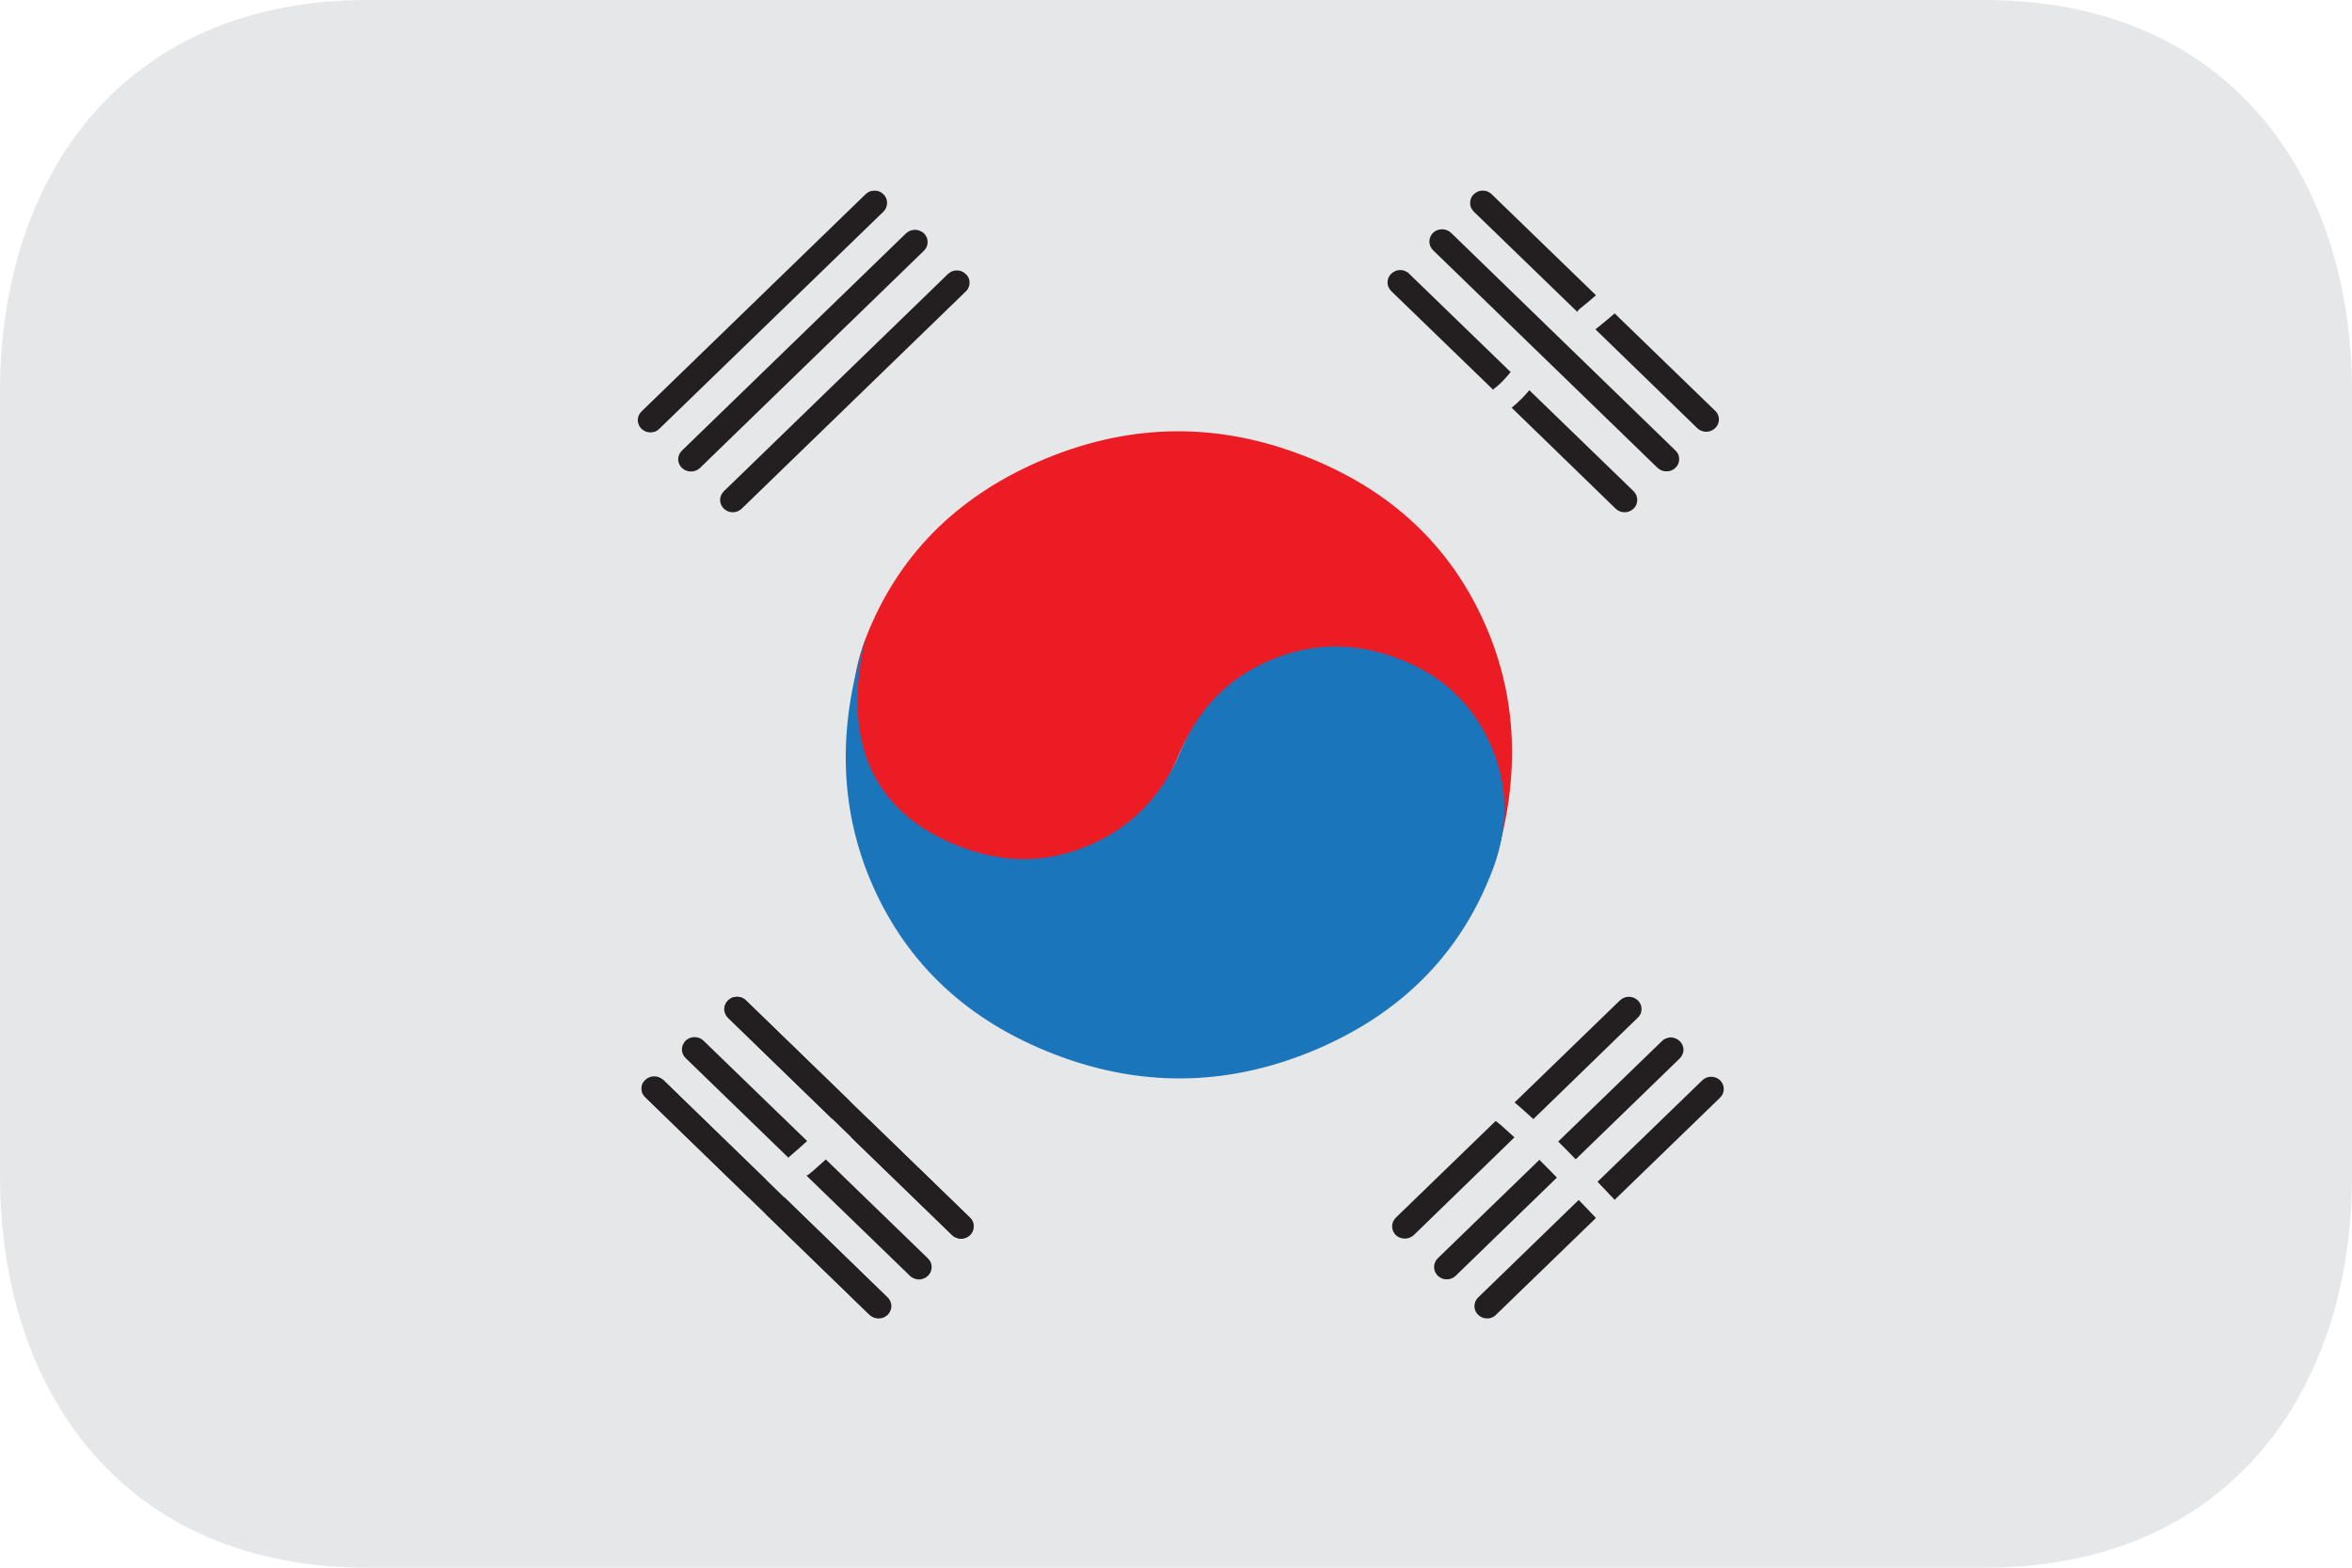 
<svg width="18" height="12" viewBox="0 0 18 12" fill="none" xmlns="http://www.w3.org/2000/svg">
<path d="M18 9C18 10.657 17.051 12 15.188 12H2.812C0.949 12 0 10.657 0 9V3C0 1.343 0.949 0 2.812 0H15.188C17.051 0 18 1.343 18 3V9Z" fill="#E6E7E8"/>
<path d="M9.71 5.085C10.02 4.953 10.339 4.947 10.666 5.065C11.009 5.19 11.245 5.388 11.373 5.66C11.501 5.933 11.516 6.269 11.419 6.67C11.646 5.968 11.62 5.318 11.34 4.723C11.061 4.128 10.586 3.708 9.915 3.465C9.262 3.227 8.61 3.249 7.961 3.528C7.312 3.808 6.867 4.261 6.625 4.886C6.494 5.226 6.499 5.553 6.641 5.867C6.783 6.182 7.023 6.4 7.361 6.523C7.689 6.642 8.008 6.636 8.319 6.506C8.63 6.375 8.856 6.152 8.996 5.836L9.031 5.756C9.174 5.441 9.4 5.217 9.71 5.085" fill="#EC1C24"/>
<path d="M8.334 6.471C8.023 6.604 7.705 6.611 7.378 6.492C7.035 6.367 6.799 6.169 6.671 5.897C6.544 5.625 6.528 5.288 6.624 4.887C6.398 5.589 6.425 6.239 6.704 6.834C6.984 7.429 7.458 7.848 8.128 8.092C8.782 8.329 9.434 8.307 10.083 8.029C10.732 7.749 11.178 7.296 11.418 6.671C11.55 6.332 11.546 6.004 11.403 5.69C11.261 5.376 11.021 5.157 10.682 5.034C10.355 4.915 10.037 4.921 9.726 5.052C9.415 5.182 9.189 5.406 9.048 5.721L9.013 5.801C8.871 6.115 8.644 6.339 8.334 6.471" fill="#1B75BB"/>
<path d="M6.761 1.487C6.779 1.504 6.789 1.528 6.789 1.553C6.789 1.578 6.779 1.602 6.761 1.62L5.046 3.282C5.037 3.291 5.027 3.298 5.015 3.303C5.003 3.307 4.991 3.31 4.978 3.31C4.965 3.31 4.953 3.307 4.941 3.303C4.929 3.298 4.919 3.291 4.91 3.283C4.901 3.274 4.893 3.264 4.889 3.252C4.884 3.241 4.881 3.229 4.881 3.216C4.881 3.204 4.884 3.192 4.888 3.18C4.893 3.169 4.9 3.159 4.909 3.15L6.624 1.487C6.633 1.478 6.644 1.471 6.655 1.466C6.667 1.462 6.68 1.459 6.693 1.459C6.705 1.459 6.718 1.461 6.73 1.466C6.742 1.471 6.752 1.478 6.761 1.487" fill="#231F20"/>
<path d="M7.071 1.786C7.08 1.795 7.087 1.805 7.092 1.817C7.097 1.828 7.099 1.84 7.099 1.853C7.099 1.865 7.097 1.877 7.092 1.889C7.087 1.9 7.08 1.91 7.071 1.919L5.357 3.582C5.338 3.6 5.314 3.609 5.288 3.609C5.262 3.609 5.238 3.6 5.219 3.582C5.21 3.573 5.203 3.563 5.198 3.552C5.193 3.54 5.19 3.528 5.19 3.515C5.19 3.503 5.193 3.491 5.198 3.479C5.203 3.468 5.21 3.458 5.219 3.449L6.934 1.786C6.952 1.769 6.977 1.759 7.002 1.759C7.028 1.759 7.052 1.769 7.071 1.786" fill="#231F20"/>
<path d="M7.391 2.098C7.401 2.106 7.408 2.117 7.413 2.128C7.418 2.139 7.42 2.152 7.42 2.164C7.42 2.176 7.418 2.189 7.413 2.2C7.408 2.212 7.401 2.222 7.391 2.231L5.676 3.894C5.667 3.902 5.657 3.909 5.645 3.914C5.633 3.919 5.621 3.921 5.608 3.921C5.595 3.921 5.583 3.919 5.571 3.914C5.559 3.909 5.549 3.902 5.54 3.894C5.522 3.876 5.511 3.852 5.511 3.827C5.511 3.802 5.522 3.778 5.54 3.76L7.254 2.098C7.263 2.089 7.274 2.082 7.286 2.077C7.298 2.072 7.31 2.07 7.323 2.07C7.336 2.07 7.348 2.072 7.36 2.077C7.372 2.082 7.382 2.089 7.391 2.098" fill="#231F20"/>
<path d="M12.097 2.358C12.137 2.327 12.175 2.294 12.214 2.26L11.416 1.487C11.407 1.478 11.397 1.471 11.385 1.466C11.373 1.461 11.361 1.459 11.348 1.459C11.335 1.459 11.322 1.461 11.311 1.466C11.299 1.471 11.288 1.478 11.279 1.487C11.27 1.495 11.263 1.506 11.258 1.517C11.253 1.529 11.251 1.541 11.251 1.553C11.251 1.566 11.253 1.578 11.258 1.589C11.263 1.601 11.27 1.611 11.279 1.62L12.071 2.387C12.077 2.376 12.086 2.366 12.097 2.358Z" fill="#231F20"/>
<path d="M13.132 3.15L12.357 2.399C12.309 2.44 12.26 2.482 12.21 2.521L12.994 3.282C13.013 3.297 13.037 3.306 13.061 3.305C13.086 3.304 13.109 3.294 13.126 3.277C13.144 3.261 13.154 3.238 13.155 3.215C13.156 3.191 13.148 3.168 13.132 3.15Z" fill="#231F20"/>
<path d="M12.822 3.581C12.804 3.599 12.78 3.608 12.754 3.608C12.728 3.608 12.704 3.599 12.685 3.581L10.97 1.918C10.961 1.91 10.953 1.899 10.948 1.888C10.942 1.876 10.94 1.864 10.939 1.851C10.939 1.838 10.941 1.826 10.946 1.814C10.951 1.802 10.958 1.791 10.968 1.782C10.977 1.773 10.988 1.766 11 1.762C11.012 1.757 11.025 1.755 11.038 1.755C11.051 1.755 11.064 1.758 11.076 1.763C11.088 1.768 11.099 1.776 11.108 1.785L12.822 3.448C12.831 3.457 12.839 3.467 12.844 3.478C12.848 3.49 12.851 3.502 12.851 3.514C12.851 3.527 12.848 3.539 12.844 3.55C12.839 3.562 12.831 3.572 12.822 3.581" fill="#231F20"/>
<path d="M11.43 2.979C11.48 2.942 11.522 2.896 11.561 2.848L10.787 2.098C10.779 2.088 10.768 2.081 10.756 2.076C10.744 2.07 10.731 2.068 10.718 2.067C10.705 2.067 10.692 2.069 10.68 2.074C10.668 2.079 10.657 2.086 10.648 2.095C10.638 2.104 10.631 2.115 10.626 2.126C10.621 2.138 10.619 2.151 10.619 2.163C10.619 2.176 10.622 2.189 10.628 2.2C10.633 2.212 10.641 2.222 10.65 2.231L11.428 2.984C11.427 2.983 11.429 2.981 11.43 2.979Z" fill="#231F20"/>
<path d="M12.502 3.76L11.704 2.987C11.663 3.037 11.617 3.081 11.569 3.121L12.364 3.893C12.373 3.902 12.384 3.909 12.396 3.914C12.408 3.919 12.42 3.921 12.433 3.921C12.446 3.921 12.458 3.919 12.47 3.914C12.482 3.909 12.493 3.902 12.502 3.893C12.511 3.885 12.518 3.874 12.523 3.863C12.527 3.852 12.53 3.839 12.53 3.827C12.53 3.815 12.527 3.802 12.523 3.791C12.518 3.78 12.511 3.769 12.502 3.76" fill="#231F20"/>
<path d="M12.082 9.185L11.312 9.932C11.294 9.949 11.284 9.973 11.284 9.998C11.284 10.023 11.294 10.047 11.312 10.064C11.321 10.073 11.332 10.08 11.344 10.085C11.356 10.09 11.368 10.092 11.381 10.092C11.394 10.092 11.406 10.09 11.418 10.085C11.43 10.08 11.441 10.073 11.449 10.064L12.214 9.323C12.17 9.277 12.126 9.231 12.082 9.185Z" fill="#231F20"/>
<path d="M13.164 8.269C13.146 8.252 13.121 8.242 13.095 8.242C13.07 8.242 13.045 8.252 13.027 8.27L12.226 9.046C12.27 9.093 12.314 9.139 12.357 9.184L13.164 8.402C13.182 8.385 13.192 8.361 13.192 8.336C13.192 8.311 13.182 8.287 13.164 8.269" fill="#231F20"/>
<path d="M11.781 8.878L11.003 9.632C10.985 9.65 10.975 9.674 10.975 9.698C10.975 9.723 10.985 9.747 11.003 9.765C11.021 9.783 11.046 9.793 11.072 9.793C11.098 9.793 11.123 9.783 11.141 9.765L11.915 9.014C11.87 8.968 11.826 8.922 11.781 8.878" fill="#231F20"/>
<path d="M12.855 7.969C12.846 7.96 12.835 7.953 12.824 7.949C12.812 7.944 12.8 7.941 12.787 7.941C12.774 7.941 12.762 7.944 12.75 7.949C12.738 7.953 12.728 7.96 12.719 7.969L11.925 8.738C11.971 8.783 12.014 8.828 12.059 8.874L12.855 8.102C12.864 8.093 12.871 8.083 12.876 8.071C12.881 8.06 12.884 8.048 12.884 8.035C12.884 8.023 12.881 8.011 12.876 7.999C12.871 7.988 12.864 7.978 12.855 7.969" fill="#231F20"/>
<path d="M11.447 8.58L10.682 9.321C10.664 9.339 10.654 9.362 10.654 9.387C10.654 9.412 10.664 9.436 10.682 9.454C10.7 9.471 10.725 9.481 10.751 9.481C10.777 9.481 10.801 9.471 10.82 9.454L11.59 8.706C11.543 8.664 11.497 8.619 11.447 8.58Z" fill="#231F20"/>
<path d="M11.735 8.566L12.534 7.79C12.543 7.782 12.55 7.771 12.556 7.76C12.56 7.749 12.563 7.736 12.563 7.724C12.563 7.712 12.56 7.699 12.556 7.688C12.55 7.676 12.543 7.666 12.534 7.657C12.525 7.649 12.514 7.642 12.503 7.637C12.491 7.632 12.479 7.63 12.466 7.63C12.453 7.63 12.441 7.632 12.429 7.637C12.417 7.642 12.407 7.649 12.398 7.657L11.591 8.439C11.642 8.48 11.687 8.524 11.735 8.566" fill="#231F20"/>
<path d="M5.976 9.193C5.936 9.224 5.898 9.257 5.858 9.291L6.656 10.065C6.665 10.073 6.676 10.08 6.688 10.085C6.699 10.09 6.712 10.092 6.725 10.092C6.737 10.092 6.75 10.09 6.762 10.085C6.773 10.08 6.784 10.073 6.793 10.065C6.802 10.056 6.809 10.045 6.814 10.034C6.819 10.023 6.822 10.01 6.822 9.998C6.822 9.986 6.819 9.973 6.814 9.962C6.809 9.951 6.802 9.94 6.793 9.932L6.002 9.164C5.995 9.175 5.986 9.185 5.976 9.193" fill="#231F20"/>
<path d="M4.942 8.401L5.716 9.152C5.764 9.111 5.812 9.069 5.863 9.031L5.078 8.269C5.06 8.253 5.036 8.245 5.011 8.246C4.987 8.246 4.964 8.256 4.946 8.273C4.929 8.29 4.919 8.313 4.918 8.336C4.917 8.36 4.926 8.383 4.942 8.401" fill="#231F20"/>
<path d="M7.102 9.633L6.32 8.875C6.277 8.913 6.235 8.953 6.19 8.989C6.184 8.994 6.178 8.996 6.172 8.999L6.964 9.766C6.973 9.775 6.984 9.782 6.996 9.786C7.007 9.791 7.02 9.794 7.033 9.794C7.046 9.794 7.058 9.791 7.07 9.786C7.082 9.782 7.092 9.775 7.101 9.766C7.111 9.757 7.118 9.747 7.123 9.735C7.127 9.724 7.13 9.712 7.13 9.699C7.13 9.687 7.128 9.675 7.123 9.663C7.118 9.652 7.111 9.642 7.102 9.633" fill="#231F20"/>
<path d="M6.041 8.854C6.088 8.815 6.132 8.775 6.177 8.734L5.387 7.969C5.378 7.96 5.368 7.952 5.356 7.947C5.344 7.942 5.331 7.939 5.318 7.939C5.305 7.938 5.292 7.941 5.28 7.945C5.268 7.95 5.256 7.957 5.247 7.966C5.238 7.975 5.231 7.986 5.226 7.998C5.221 8.009 5.219 8.022 5.219 8.035C5.219 8.047 5.222 8.06 5.227 8.071C5.233 8.083 5.24 8.093 5.25 8.102L6.034 8.862C6.037 8.859 6.038 8.857 6.041 8.854" fill="#231F20"/>
<path d="M5.572 7.658C5.581 7.649 5.592 7.642 5.603 7.637C5.615 7.633 5.628 7.63 5.64 7.63C5.653 7.63 5.666 7.633 5.678 7.637C5.689 7.642 5.7 7.649 5.709 7.658L7.424 9.321C7.442 9.338 7.452 9.362 7.452 9.387C7.452 9.412 7.442 9.436 7.424 9.454C7.415 9.463 7.404 9.47 7.392 9.474C7.381 9.479 7.368 9.482 7.355 9.482C7.342 9.482 7.33 9.479 7.318 9.474C7.306 9.47 7.296 9.463 7.287 9.454L5.572 7.791C5.563 7.782 5.556 7.772 5.551 7.76C5.546 7.749 5.543 7.737 5.543 7.724C5.543 7.712 5.546 7.7 5.551 7.688C5.556 7.677 5.563 7.667 5.572 7.658" fill="#231F20"/>
<path d="M4.938 8.266C4.947 8.258 4.957 8.251 4.969 8.246C4.981 8.241 4.993 8.239 5.006 8.239C5.019 8.239 5.032 8.241 5.043 8.246C5.055 8.251 5.066 8.258 5.075 8.266L6.789 9.929C6.798 9.938 6.805 9.948 6.81 9.959C6.815 9.971 6.817 9.983 6.817 9.995C6.817 10.008 6.815 10.02 6.81 10.031C6.805 10.043 6.798 10.053 6.789 10.062C6.78 10.071 6.769 10.078 6.758 10.082C6.746 10.087 6.733 10.089 6.72 10.089C6.708 10.089 6.695 10.087 6.683 10.082C6.672 10.078 6.661 10.071 6.652 10.062L4.938 8.399C4.929 8.391 4.921 8.38 4.916 8.369C4.911 8.358 4.909 8.345 4.909 8.333C4.909 8.321 4.911 8.308 4.916 8.297C4.921 8.285 4.929 8.275 4.938 8.266" fill="#231F20"/>
<path d="M6.643 8.572C6.594 8.61 6.55 8.654 6.512 8.704L7.286 9.454C7.304 9.471 7.329 9.481 7.354 9.481C7.38 9.481 7.405 9.471 7.423 9.454C7.441 9.436 7.451 9.412 7.451 9.387C7.451 9.362 7.441 9.338 7.423 9.321L6.646 8.568L6.643 8.572Z" fill="#231F20"/>
<path d="M5.572 7.791L6.368 8.564C6.41 8.514 6.455 8.47 6.505 8.43L5.709 7.658C5.7 7.649 5.689 7.642 5.678 7.637C5.666 7.633 5.653 7.63 5.64 7.63C5.628 7.63 5.615 7.633 5.603 7.637C5.592 7.642 5.581 7.649 5.572 7.658C5.563 7.667 5.556 7.677 5.551 7.688C5.546 7.7 5.543 7.712 5.543 7.724C5.543 7.737 5.546 7.749 5.551 7.76C5.556 7.772 5.563 7.782 5.572 7.791" fill="#231F20"/>
</svg>